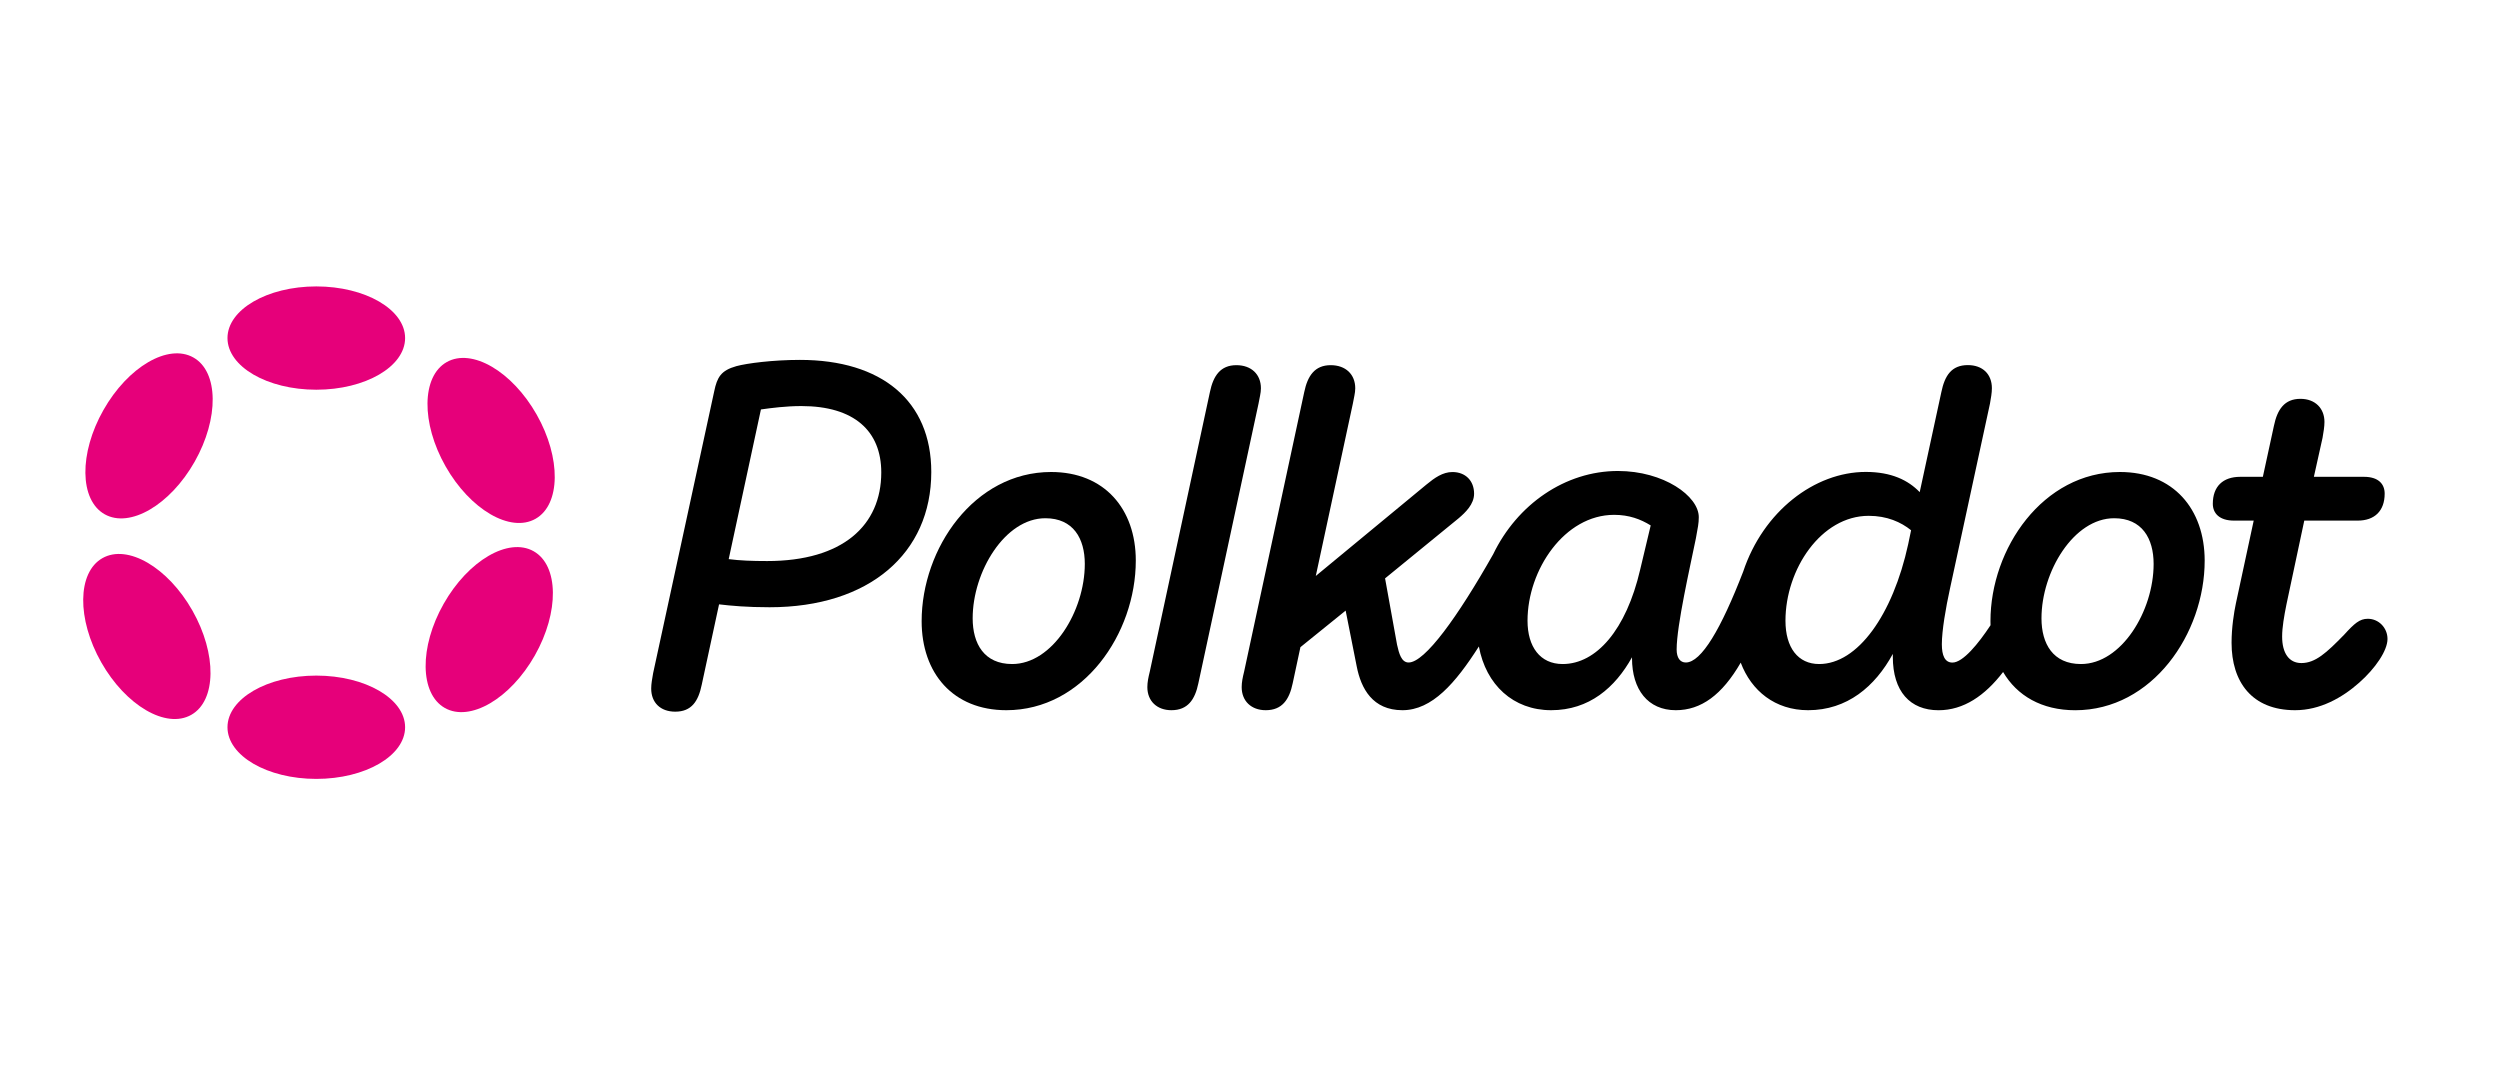 <?xml version="1.0" encoding="UTF-8" standalone="no"?>
<!DOCTYPE svg PUBLIC "-//W3C//DTD SVG 1.1//EN" "http://www.w3.org/Graphics/SVG/1.1/DTD/svg11.dtd">
<svg width="100%" height="100%" viewBox="0 0 350 150" version="1.1" xmlns="http://www.w3.org/2000/svg" xmlns:xlink="http://www.w3.org/1999/xlink" xml:space="preserve" xmlns:serif="http://www.serif.com/" style="fill-rule:evenodd;clip-rule:evenodd;stroke-linejoin:round;stroke-miterlimit:2;">
    <rect x="0" y="0" width="350" height="150" style="fill:white;"/>
    <g transform="matrix(1.438,0,0,1.438,-6.407,-104.766)">
        <g transform="matrix(0.034,0,0,0.034,12.707,100.74)">
            <path d="M2047.8,210.4C1970.6,210.4 1896.2,220.1 1865.9,228.3C1821.8,240.7 1810.8,260 1802.5,300L1627.5,1107.5C1624.7,1124 1622,1137.8 1622,1151.6C1622,1191.6 1648.2,1217.7 1690.9,1217.7C1737.8,1217.7 1757.1,1187.4 1766.7,1140.5L1816.3,910.4C1850.7,914.5 1896.2,918.7 1961,918.7C2246.3,918.7 2424,764.4 2424,531.5C2424,327.5 2282,210.4 2047.8,210.4ZM1954.1,786.4C1910,786.4 1875.5,785 1843.9,780.9L1936.2,352.3C1965.1,348.2 2007.9,342.6 2052,342.6C2203.6,342.6 2280.8,414.3 2280.8,532.8C2280.7,684.4 2170.4,786.4 1954.1,786.4Z" style="fill-rule:nonzero;"/>
        </g>
        <g transform="matrix(0.034,0,0,0.034,12.707,100.74)">
            <path d="M6537.3,951.7C6513.9,951.7 6498.7,965.5 6469.8,997.2C6418.8,1049.6 6387.1,1078.5 6347.2,1078.5C6311.4,1078.5 6292.1,1049.6 6292.1,1002.7C6292.1,976.5 6297.6,944.8 6304.5,910.4L6355.5,670.6L6508.5,670.6C6556.7,670.6 6585.7,643 6585.7,593.4C6585.7,565.8 6567.8,545.2 6526.5,545.2L6383,545.2L6407.8,433.6C6410.6,417.1 6413.3,401.9 6413.3,388.1C6413.3,349.5 6387.1,321.9 6344.4,321.9C6298.9,321.9 6278.3,352.2 6268.6,399.1L6236.9,545.2L6172.1,545.2C6122.5,545.2 6093.6,572.8 6093.6,622.4C6093.6,650 6112.9,670.6 6154.2,670.6L6210.7,670.6L6159.7,907.6C6154.2,933.8 6147.3,976.5 6147.3,1020.6C6147.3,1132.2 6205.2,1213.5 6329.2,1213.5C6400.9,1213.5 6464.2,1177.7 6512.5,1134.9C6559.4,1093.6 6593.8,1042.6 6593.8,1009.5C6593.8,977.9 6569,951.7 6537.3,951.7Z" style="fill-rule:nonzero;"/>
        </g>
        <g transform="matrix(0.034,0,0,0.034,12.707,100.74)">
            <path d="M3367.9,291.7C3367.9,251.7 3340.3,225.5 3297.6,225.5C3252.1,225.5 3231.5,255.8 3221.8,302.7L3049.6,1103.3C3045.5,1119.8 3042.7,1133.6 3042.7,1147.4C3042.7,1187.4 3070.3,1213.5 3111.6,1213.5C3158.5,1213.5 3179.1,1183.2 3188.8,1136.3L3361,335.8C3363.8,319.2 3367.9,305.5 3367.9,291.7Z" style="fill-rule:nonzero;"/>
        </g>
        <g transform="matrix(0.034,0,0,0.034,12.707,100.74)">
            <path d="M5827.6,531.4C5607.1,531.4 5456.9,750.5 5456.9,958.6C5456.9,962.5 5457,966.4 5457.1,970.2C5422.5,1022.7 5378.3,1077.1 5348,1077.1C5326,1077.1 5317.7,1056.4 5317.7,1024.7C5317.7,986.1 5328.7,921.3 5341.1,864.8L5455.5,335.6C5458.3,319.1 5461,305.3 5461,291.5C5461,251.5 5434.8,225.3 5392.1,225.3C5345.2,225.3 5326,255.6 5316.3,302.5L5254.3,589.1C5221.2,554.7 5172.9,531.2 5099.9,531.2C4953.5,531.2 4806.2,643.9 4748.8,816.8C4685.6,980.2 4629.1,1076.9 4584.5,1076.9C4568,1076.9 4558.3,1063.1 4558.3,1039.7C4558.3,970.8 4596.9,802.7 4613.4,721.4C4618.9,691.1 4621.7,678.7 4621.7,660.8C4621.7,600.2 4521.1,528.5 4390.2,528.5C4238.8,528.5 4101.7,624.4 4033,766.8C3930.9,947.2 3837.2,1076.9 3790.8,1076.9C3770.1,1076.9 3763.2,1050.7 3757.7,1025.9L3723.4,836L3934.2,663.8C3953.5,647.3 3978.3,623.8 3978.3,593.5C3978.3,556.3 3953.5,531.5 3916.3,531.5C3888.7,531.5 3865.3,548 3841.9,567.3L3525,829.1L3631.1,335.8C3633.9,319.3 3638,305.5 3638,291.7C3638,251.7 3610.4,225.5 3567.7,225.5C3522.2,225.5 3501.6,255.8 3491.9,302.7L3319.7,1103.3C3315.6,1119.8 3312.8,1133.6 3312.8,1147.4C3312.8,1187.4 3340.4,1213.5 3381.7,1213.5C3428.6,1213.5 3449.2,1183.2 3458.9,1136.3L3481,1033L3610.5,928.3L3642.2,1088.1C3654.6,1151.5 3687.7,1213.5 3773.1,1213.5C3858.1,1213.5 3925,1135.9 3992,1031C4012.3,1140.9 4090.5,1213.5 4199,1213.5C4307.9,1213.5 4382.3,1148.7 4430.5,1061.9L4430.5,1064.7C4430.5,1154.3 4476,1213.5 4555.9,1213.5C4628.2,1213.5 4688.2,1169.9 4741.8,1077.3C4772.2,1158 4840.2,1213.5 4934.8,1213.5C5046.4,1213.5 5126.3,1146 5177.3,1052.3L5177.3,1060.6C5177.3,1159.8 5226.9,1213.6 5308.2,1213.6C5380,1213.6 5441,1171.9 5493.1,1104.1C5532.7,1171.9 5603.7,1213.6 5699.6,1213.6C5920.1,1213.6 6070.3,994.5 6070.3,785C6070.2,637.5 5980.6,531.4 5827.6,531.4ZM4453.8,811.2C4413.8,983.4 4328.4,1081.3 4231.9,1081.3C4167.1,1081.3 4131.3,1031.7 4131.3,957.3C4131.3,811.2 4237.4,654.1 4379.3,654.1C4422,654.1 4455.1,666.5 4484,684.4L4453.8,811.2ZM5221.3,738.2C5177.2,940.8 5076.6,1081.3 4966.4,1081.3C4905.8,1081.3 4869.9,1034.4 4869.9,957.3C4869.9,809.9 4971.9,656.9 5108.3,656.9C5160.7,656.9 5200.6,674.8 5229.6,698.2L5221.3,738.2ZM5716,1081.3C5636.1,1081.3 5603,1023.4 5603,950.4C5603,816.7 5695.3,663.8 5811.1,663.8C5891,663.8 5924.1,721.7 5924.1,794.7C5924.1,929.7 5831.8,1081.3 5716,1081.3Z" style="fill-rule:nonzero;"/>
        </g>
        <g transform="matrix(0.034,0,0,0.034,12.707,100.74)">
            <path d="M2767.1,531.4C2546.6,531.4 2396.4,750.5 2396.4,958.6C2396.4,1107.4 2486,1213.5 2638.9,1213.5C2859.4,1213.5 3009.6,994.4 3009.6,784.9C3009.6,637.5 2920,531.4 2767.1,531.4ZM2655.5,1081.3C2575.6,1081.3 2542.5,1023.4 2542.5,950.4C2542.5,816.7 2634.8,663.8 2750.6,663.8C2830.5,663.8 2863.6,721.7 2863.6,794.7C2863.5,929.7 2771.2,1081.3 2655.5,1081.3Z" style="fill-rule:nonzero;"/>
        </g>
        <g transform="matrix(0.034,0,0,0.034,12.707,100.74)">
            <ellipse cx="663" cy="147.9" rx="254.3" ry="147.9" style="fill:rgb(230,0,122);"/>
        </g>
        <g transform="matrix(0.034,0,0,0.034,12.707,100.74)">
            <ellipse cx="663" cy="1262.3" rx="254.3" ry="147.9" style="fill:rgb(230,0,122);"/>
        </g>
        <g transform="matrix(0.017,-0.03,0.03,0.017,3.102,113.456)">
            <ellipse cx="180.5" cy="426.5" rx="254.3" ry="148" style="fill:rgb(230,0,122);"/>
        </g>
        <g transform="matrix(0.017,-0.03,0.03,0.017,3.102,151.798)">
            <ellipse cx="1145.6" cy="983.7" rx="254.3" ry="147.9" style="fill:rgb(230,0,122);"/>
        </g>
        <g transform="matrix(0.03,-0.017,0.017,0.03,-3.385,108.38)">
            <ellipse cx="180.5" cy="983.7" rx="148" ry="254.3" style="fill:rgb(230,0,122);"/>
        </g>
        <g transform="matrix(0.03,-0.017,0.017,0.03,10.649,122.414)">
            <ellipse cx="1145.6" cy="426.6" rx="147.9" ry="254.3" style="fill:rgb(230,0,122);"/>
        </g>
    </g>
</svg>
